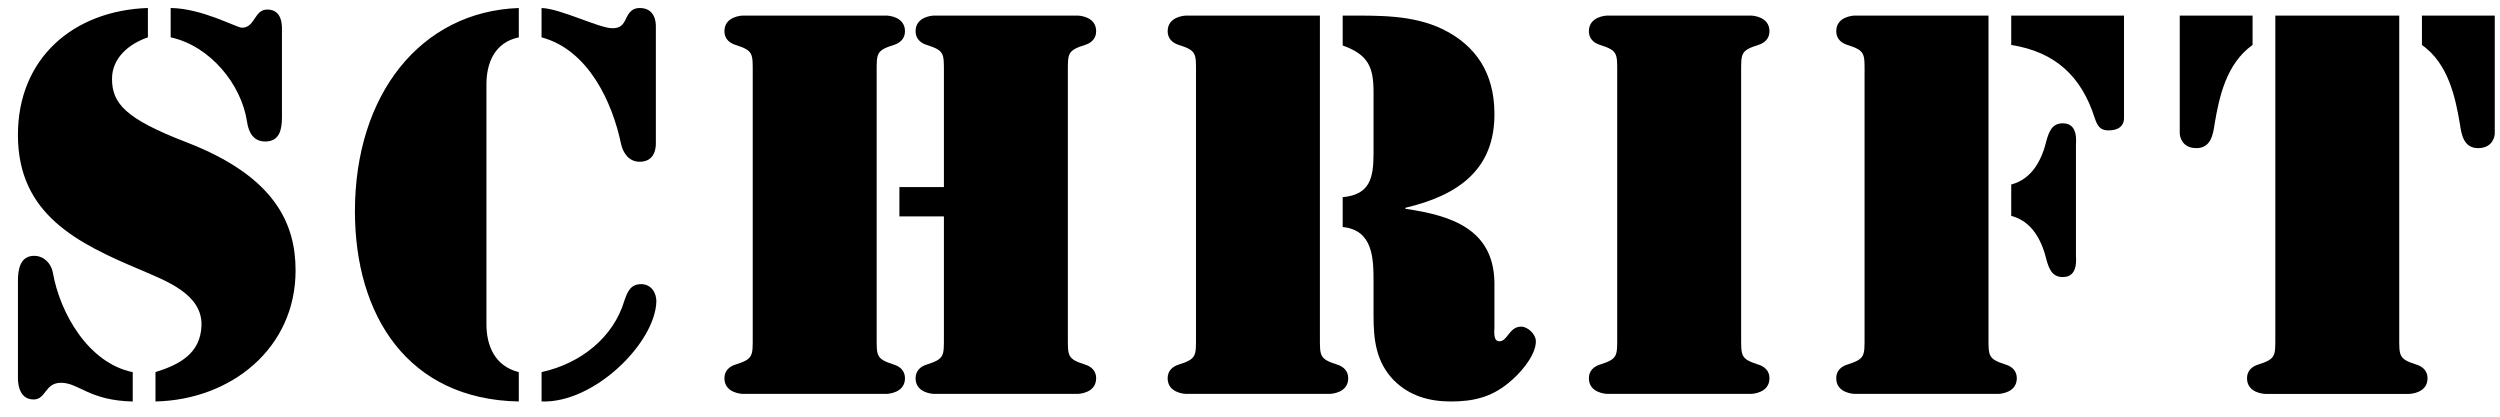 <svg width="108" height="18" viewBox="0 0 108 18" fill="none" xmlns="http://www.w3.org/2000/svg">
<path d="M6.39 1.613C5.56 1.896 4.839 2.509 4.839 3.404C4.839 4.474 5.429 5.131 8.028 6.135C11.895 7.62 12.769 9.674 12.769 11.684C12.769 15.071 9.95 17.278 6.717 17.343V16.075C7.765 15.748 8.661 15.267 8.705 14.065C8.748 12.688 7.132 12.121 6.082 11.662C3.33 10.504 0.774 9.259 0.774 5.829C0.774 2.508 3.176 0.455 6.389 0.345V1.613H6.39ZM0.775 12.122C0.775 11.663 0.861 11.052 1.474 11.052C1.911 11.052 2.217 11.402 2.283 11.773C2.588 13.52 3.812 15.684 5.734 16.077V17.345C3.833 17.301 3.418 16.536 2.632 16.536C1.932 16.536 1.997 17.257 1.451 17.257C0.775 17.257 0.775 16.449 0.775 16.339V12.122ZM12.18 5.064C12.18 5.568 12.092 6.113 11.458 6.113C10.934 6.113 10.737 5.699 10.672 5.261C10.432 3.644 9.077 1.984 7.373 1.613V0.345C8.749 0.366 10.214 1.197 10.454 1.197C11.022 1.197 10.978 0.412 11.546 0.412C12.224 0.412 12.18 1.154 12.18 1.329V5.064Z" fill="black"/>
<path d="M22.412 17.344C17.605 17.256 15.333 13.609 15.333 9.129C15.333 4.082 18.173 0.499 22.412 0.346V1.614C21.363 1.833 21.014 2.727 21.014 3.645V14.001C21.014 14.919 21.364 15.814 22.412 16.076V17.344ZM23.395 0.346C24.203 0.367 25.886 1.22 26.454 1.22C26.781 1.22 26.912 1.089 27.044 0.805C27.175 0.52 27.328 0.346 27.634 0.346C28.333 0.346 28.333 1.024 28.333 1.133V6.201C28.333 6.31 28.333 6.988 27.634 6.988C27.175 6.988 26.912 6.617 26.826 6.201C26.454 4.431 25.428 2.159 23.395 1.613V0.346ZM27.699 12.275C28.115 12.275 28.355 12.625 28.355 13.017C28.311 14.809 25.667 17.431 23.396 17.343V16.075C25.079 15.704 26.499 14.59 26.979 12.972C27.109 12.603 27.24 12.275 27.699 12.275Z" fill="black"/>
<path d="M37.872 14.569C37.872 15.377 37.85 15.507 38.614 15.749C38.899 15.836 39.095 16.033 39.095 16.338C39.095 16.973 38.374 17.016 38.287 17.016H32.103C32.016 17.016 31.295 16.973 31.295 16.338C31.295 16.033 31.491 15.836 31.775 15.749C32.539 15.508 32.518 15.377 32.518 14.569V3.121C32.518 2.312 32.539 2.182 31.775 1.941C31.491 1.853 31.295 1.656 31.295 1.351C31.295 0.716 32.015 0.673 32.103 0.673H38.287C38.373 0.673 39.095 0.716 39.095 1.351C39.095 1.656 38.899 1.853 38.614 1.941C37.85 2.181 37.872 2.312 37.872 3.121V14.569ZM40.777 9.347H38.854V8.08H40.777V3.121C40.777 2.312 40.798 2.182 40.033 1.941C39.75 1.853 39.553 1.656 39.553 1.351C39.553 0.716 40.275 0.673 40.362 0.673H46.545C46.633 0.673 47.354 0.716 47.354 1.351C47.354 1.656 47.158 1.853 46.874 1.941C46.11 2.181 46.131 2.312 46.131 3.121V14.569C46.131 15.377 46.11 15.507 46.874 15.749C47.158 15.836 47.354 16.033 47.354 16.338C47.354 16.973 46.633 17.016 46.545 17.016H40.362C40.275 17.016 39.553 16.973 39.553 16.338C39.553 16.033 39.75 15.836 40.033 15.749C40.798 15.508 40.777 15.377 40.777 14.569V9.347Z" fill="black"/>
<path d="M51.668 3.121C51.668 2.312 51.689 2.182 50.924 1.941C50.64 1.853 50.443 1.656 50.443 1.351C50.443 0.716 51.165 0.673 51.252 0.673H57.02V14.569C57.02 15.377 56.999 15.507 57.763 15.749C58.047 15.836 58.243 16.033 58.243 16.338C58.243 16.973 57.522 17.016 57.434 17.016H51.251C51.164 17.016 50.442 16.973 50.442 16.338C50.442 16.033 50.639 15.836 50.923 15.749C51.688 15.508 51.667 15.377 51.667 14.569V3.121H51.668ZM58.004 0.674H58.113C59.533 0.674 61.019 0.63 62.33 1.264C63.794 1.985 64.537 3.186 64.559 4.847C64.602 7.36 62.942 8.451 60.713 8.976V9.02C62.658 9.304 64.515 9.873 64.559 12.188V14.111C64.559 14.307 64.493 14.744 64.777 14.744C65.127 14.744 65.193 14.111 65.716 14.111C66.001 14.111 66.35 14.439 66.35 14.744C66.35 15.378 65.629 16.186 65.149 16.557C64.406 17.169 63.619 17.344 62.68 17.344C61.741 17.344 60.888 17.104 60.211 16.426C59.447 15.64 59.337 14.678 59.337 13.652V12.167C59.337 11.161 59.315 9.938 58.004 9.807V8.518C59.184 8.41 59.337 7.688 59.337 6.619V3.974C59.337 2.882 59.096 2.357 58.004 1.964V0.674Z" fill="black"/>
<path d="M75.217 14.569C75.217 15.377 75.196 15.507 75.96 15.749C76.245 15.836 76.441 16.033 76.441 16.338C76.441 16.973 75.72 17.016 75.632 17.016H69.449C69.362 17.016 68.64 16.973 68.64 16.338C68.64 16.033 68.837 15.836 69.121 15.749C69.885 15.508 69.863 15.377 69.863 14.569V3.121C69.863 2.312 69.885 2.182 69.121 1.941C68.837 1.853 68.64 1.656 68.64 1.351C68.64 0.716 69.362 0.673 69.449 0.673H75.632C75.72 0.673 76.441 0.716 76.441 1.351C76.441 1.656 76.245 1.853 75.96 1.941C75.196 2.181 75.217 2.312 75.217 3.121V14.569Z" fill="black"/>
<path d="M80.55 3.121C80.55 2.312 80.571 2.182 79.807 1.941C79.523 1.853 79.326 1.656 79.326 1.351C79.326 0.716 80.048 0.673 80.135 0.673H85.903V14.569C85.903 15.377 85.882 15.507 86.646 15.749C86.93 15.836 87.126 16.033 87.126 16.338C87.126 16.973 86.405 17.016 86.317 17.016H80.134C80.047 17.016 79.325 16.973 79.325 16.338C79.325 16.033 79.522 15.836 79.806 15.749C80.57 15.508 80.549 15.377 80.549 14.569V3.121H80.55ZM86.885 0.674H91.757V5.11C91.757 5.219 91.735 5.633 91.079 5.633C90.708 5.633 90.599 5.414 90.489 5.088C89.921 3.317 88.807 2.246 86.885 1.942V0.674ZM86.885 7.971C87.802 7.731 88.218 6.879 88.414 6.049C88.523 5.677 88.654 5.327 89.113 5.327C89.791 5.327 89.681 6.113 89.681 6.289V11.008C89.681 11.183 89.79 11.969 89.113 11.969C88.654 11.969 88.523 11.619 88.414 11.248C88.218 10.418 87.803 9.565 86.885 9.326V7.971Z" fill="black"/>
<path d="M94.165 0.674H97.311V1.942C96.174 2.751 95.869 4.192 95.672 5.35C95.606 5.83 95.498 6.399 94.885 6.399C94.231 6.399 94.165 5.852 94.165 5.764V0.674ZM98.294 0.674H103.647V14.57C103.647 15.378 103.625 15.508 104.39 15.75C104.674 15.837 104.87 16.034 104.87 16.339C104.87 16.974 104.149 17.017 104.062 17.017H97.879C97.792 17.017 97.071 16.974 97.071 16.339C97.071 16.034 97.267 15.837 97.551 15.75C98.316 15.509 98.294 15.378 98.294 14.57V0.674ZM107.775 5.764C107.775 5.852 107.709 6.399 107.054 6.399C106.443 6.399 106.333 5.831 106.267 5.35C106.07 4.192 105.765 2.75 104.628 1.942V0.674H107.774V5.764H107.775Z" fill="black"/>
</svg>
